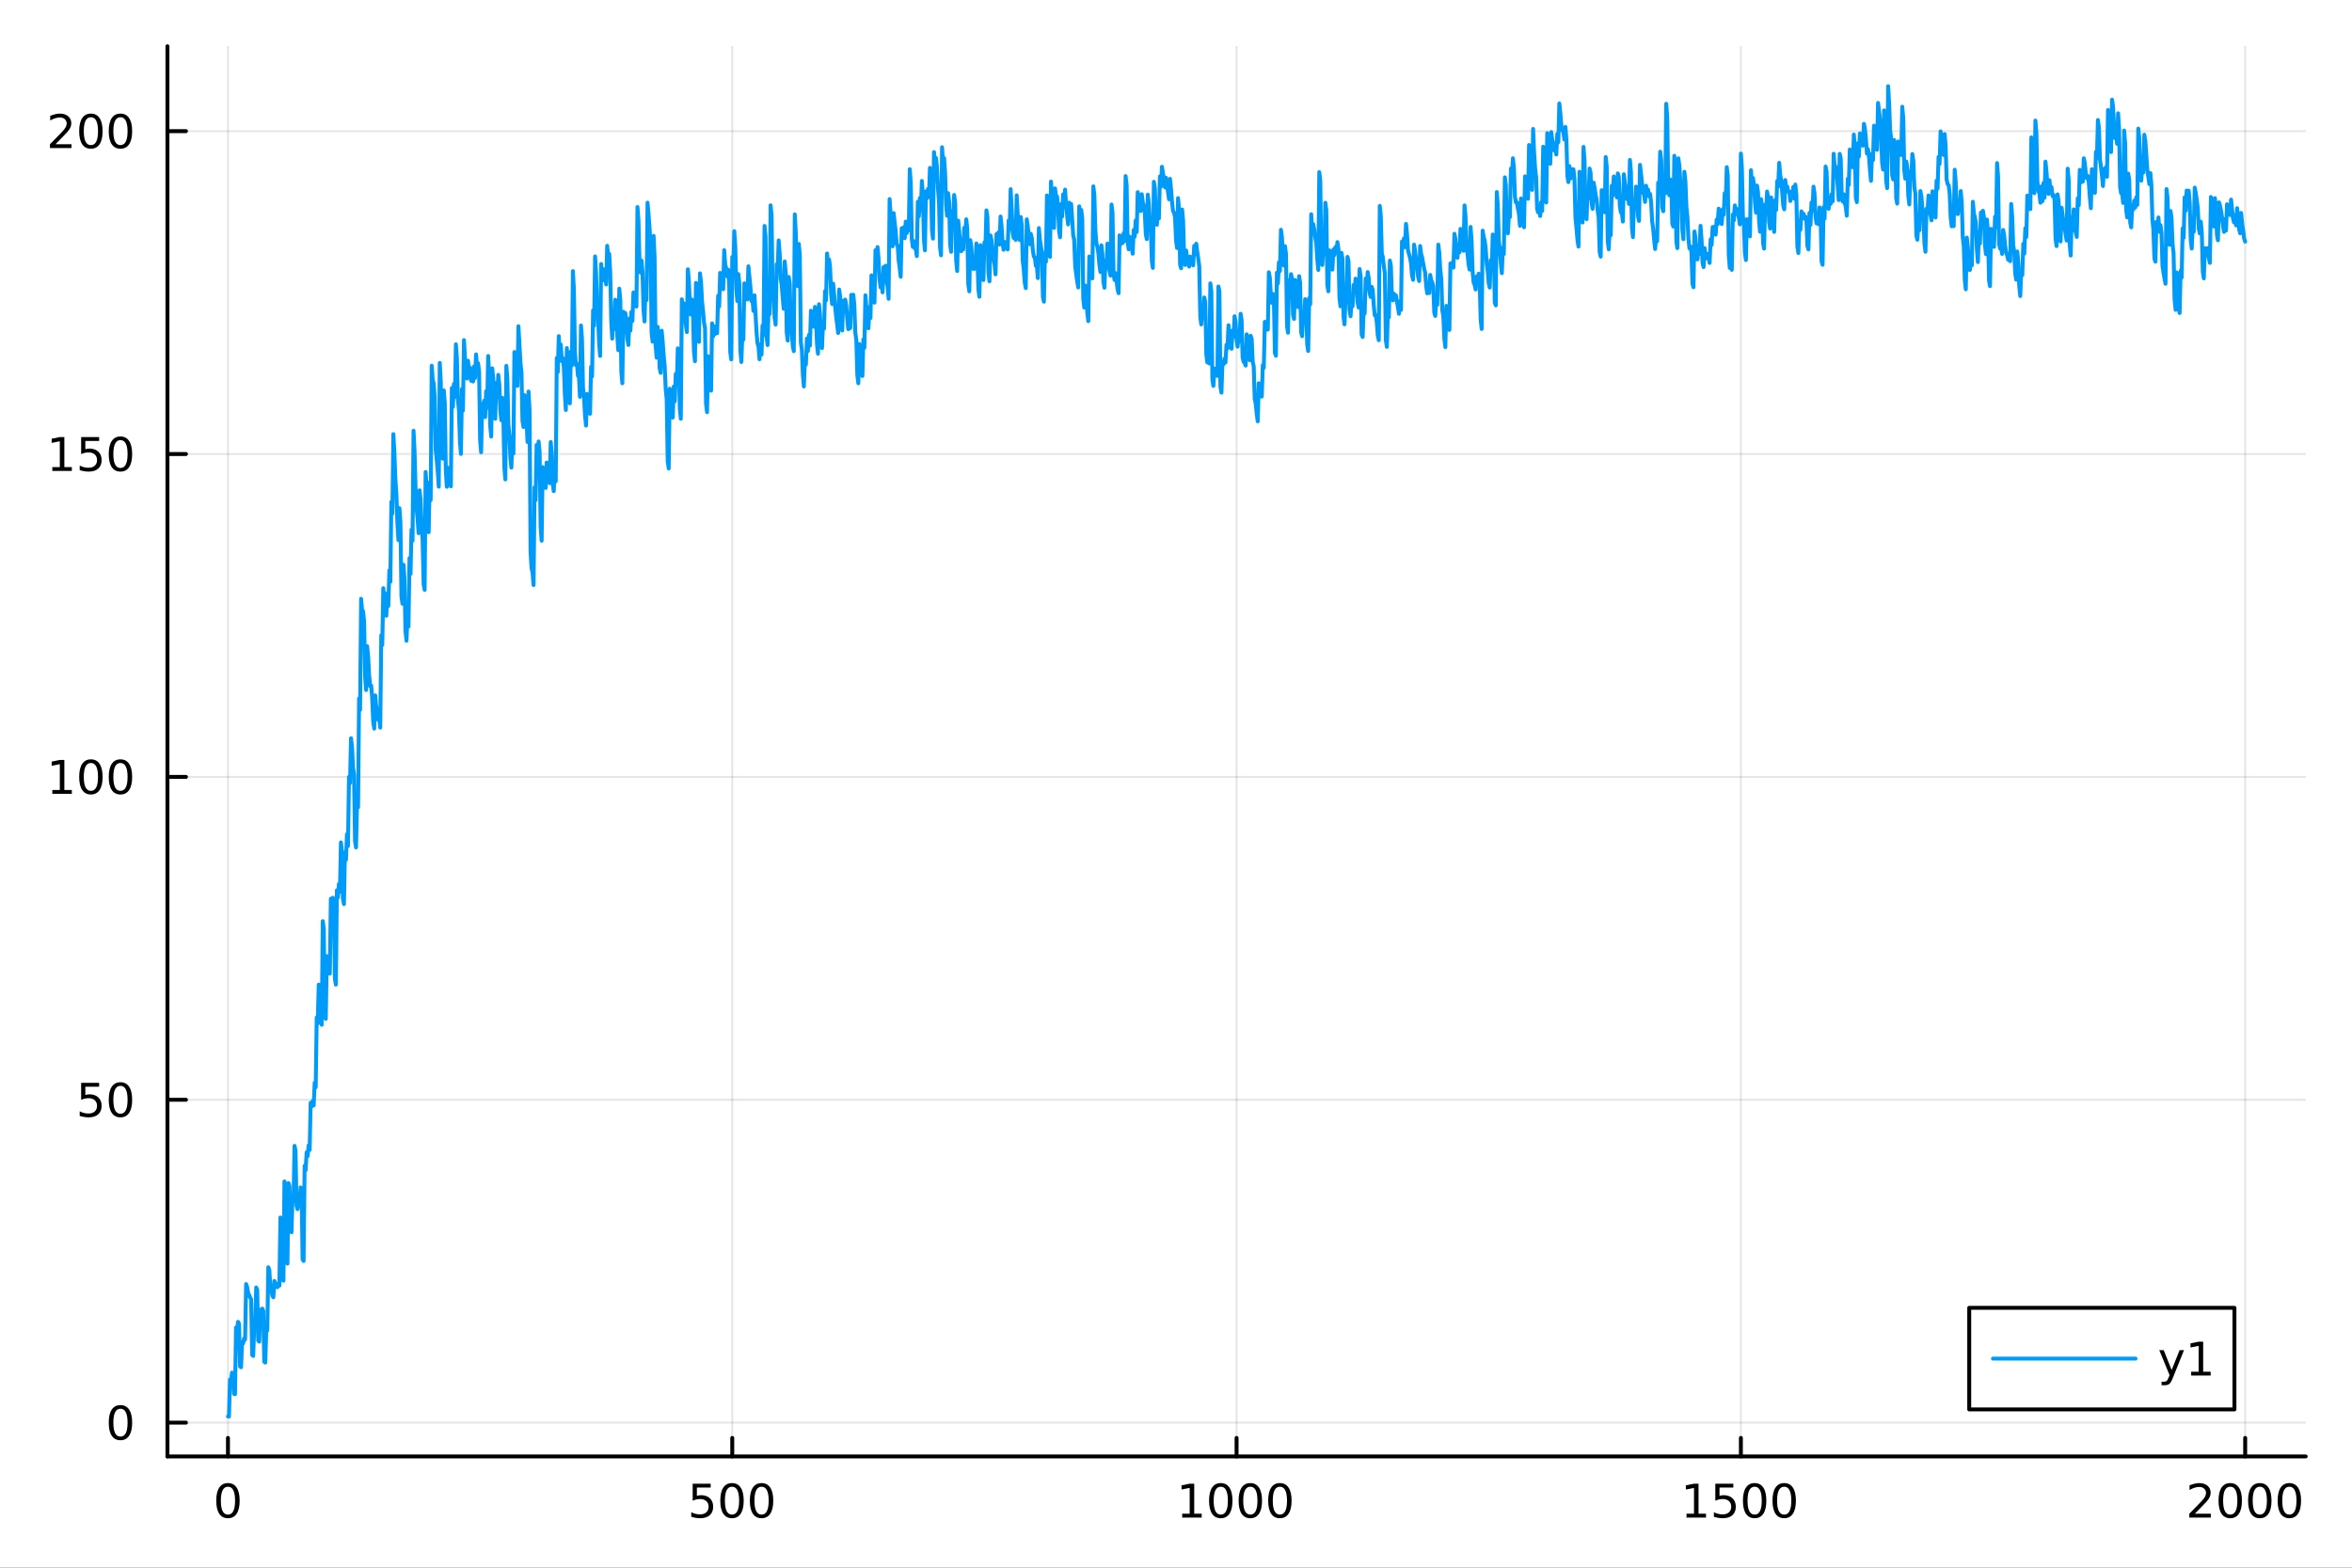 <?xml version="1.0" encoding="utf-8"?>
<svg xmlns="http://www.w3.org/2000/svg" xmlns:xlink="http://www.w3.org/1999/xlink" width="600" height="400" viewBox="0 0 2400 1600">
<rect x="0" y="0" width="2400" height="1600" fill="#333333" stroke="none"/>
<defs>
  <clipPath id="clip500">
    <rect x="0" y="0" width="2400" height="1600"/>
  </clipPath>
</defs>
<path clip-path="url(#clip500)" d="M0 1600 L2400 1600 L2400 0 L0 0  Z" fill="#ffffff" fill-rule="evenodd" fill-opacity="1"/>
<defs>
  <clipPath id="clip501">
    <rect x="480" y="0" width="1681" height="1600"/>
  </clipPath>
</defs>
<path clip-path="url(#clip500)" d="M170.857 1486.45 L2352.76 1486.45 L2352.76 47.244 L170.857 47.244  Z" fill="#ffffff" fill-rule="evenodd" fill-opacity="1"/>
<defs>
  <clipPath id="clip502">
    <rect x="170" y="47" width="2183" height="1440"/>
  </clipPath>
</defs>
<polyline clip-path="url(#clip502)" style="stroke:#000000; stroke-linecap:round; stroke-linejoin:round; stroke-width:2; stroke-opacity:0.1; fill:none" points="232.609,1486.45 232.609,47.244 "/>
<polyline clip-path="url(#clip502)" style="stroke:#000000; stroke-linecap:round; stroke-linejoin:round; stroke-width:2; stroke-opacity:0.1; fill:none" points="747.208,1486.45 747.208,47.244 "/>
<polyline clip-path="url(#clip502)" style="stroke:#000000; stroke-linecap:round; stroke-linejoin:round; stroke-width:2; stroke-opacity:0.1; fill:none" points="1261.81,1486.45 1261.81,47.244 "/>
<polyline clip-path="url(#clip502)" style="stroke:#000000; stroke-linecap:round; stroke-linejoin:round; stroke-width:2; stroke-opacity:0.1; fill:none" points="1776.41,1486.45 1776.41,47.244 "/>
<polyline clip-path="url(#clip502)" style="stroke:#000000; stroke-linecap:round; stroke-linejoin:round; stroke-width:2; stroke-opacity:0.1; fill:none" points="2291,1486.45 2291,47.244 "/>
<polyline clip-path="url(#clip500)" style="stroke:#000000; stroke-linecap:round; stroke-linejoin:round; stroke-width:4; stroke-opacity:1; fill:none" points="170.857,1486.45 2352.76,1486.45 "/>
<polyline clip-path="url(#clip500)" style="stroke:#000000; stroke-linecap:round; stroke-linejoin:round; stroke-width:4; stroke-opacity:1; fill:none" points="232.609,1486.45 232.609,1467.55 "/>
<polyline clip-path="url(#clip500)" style="stroke:#000000; stroke-linecap:round; stroke-linejoin:round; stroke-width:4; stroke-opacity:1; fill:none" points="747.208,1486.45 747.208,1467.55 "/>
<polyline clip-path="url(#clip500)" style="stroke:#000000; stroke-linecap:round; stroke-linejoin:round; stroke-width:4; stroke-opacity:1; fill:none" points="1261.81,1486.45 1261.81,1467.55 "/>
<polyline clip-path="url(#clip500)" style="stroke:#000000; stroke-linecap:round; stroke-linejoin:round; stroke-width:4; stroke-opacity:1; fill:none" points="1776.41,1486.45 1776.41,1467.55 "/>
<polyline clip-path="url(#clip500)" style="stroke:#000000; stroke-linecap:round; stroke-linejoin:round; stroke-width:4; stroke-opacity:1; fill:none" points="2291,1486.45 2291,1467.55 "/>
<path clip-path="url(#clip500)" d="M232.609 1517.37 Q228.998 1517.37 227.169 1520.93 Q225.364 1524.47 225.364 1531.6 Q225.364 1538.71 227.169 1542.27 Q228.998 1545.82 232.609 1545.82 Q236.244 1545.82 238.049 1542.27 Q239.878 1538.71 239.878 1531.6 Q239.878 1524.47 238.049 1520.93 Q236.244 1517.37 232.609 1517.37 M232.609 1513.66 Q238.419 1513.66 241.475 1518.27 Q244.554 1522.85 244.554 1531.6 Q244.554 1540.33 241.475 1544.94 Q238.419 1549.52 232.609 1549.52 Q226.799 1549.52 223.72 1544.94 Q220.665 1540.33 220.665 1531.6 Q220.665 1522.85 223.72 1518.27 Q226.799 1513.66 232.609 1513.66 Z" fill="#000000" fill-rule="nonzero" fill-opacity="1" /><path clip-path="url(#clip500)" d="M706.826 1514.29 L725.183 1514.29 L725.183 1518.22 L711.109 1518.22 L711.109 1526.7 Q712.127 1526.35 713.146 1526.19 Q714.164 1526 715.183 1526 Q720.97 1526 724.349 1529.17 Q727.729 1532.34 727.729 1537.76 Q727.729 1543.34 724.257 1546.44 Q720.784 1549.52 714.465 1549.52 Q712.289 1549.52 710.021 1549.15 Q707.775 1548.78 705.368 1548.04 L705.368 1543.34 Q707.451 1544.47 709.673 1545.03 Q711.896 1545.58 714.372 1545.58 Q718.377 1545.58 720.715 1543.48 Q723.053 1541.37 723.053 1537.76 Q723.053 1534.15 720.715 1532.04 Q718.377 1529.94 714.372 1529.94 Q712.497 1529.94 710.623 1530.35 Q708.771 1530.77 706.826 1531.65 L706.826 1514.29 Z" fill="#000000" fill-rule="nonzero" fill-opacity="1" /><path clip-path="url(#clip500)" d="M746.942 1517.37 Q743.331 1517.37 741.502 1520.93 Q739.696 1524.47 739.696 1531.6 Q739.696 1538.71 741.502 1542.27 Q743.331 1545.82 746.942 1545.82 Q750.576 1545.82 752.382 1542.27 Q754.21 1538.71 754.21 1531.6 Q754.21 1524.47 752.382 1520.93 Q750.576 1517.37 746.942 1517.37 M746.942 1513.66 Q752.752 1513.66 755.807 1518.27 Q758.886 1522.85 758.886 1531.6 Q758.886 1540.33 755.807 1544.94 Q752.752 1549.52 746.942 1549.52 Q741.132 1549.52 738.053 1544.94 Q734.997 1540.33 734.997 1531.6 Q734.997 1522.85 738.053 1518.27 Q741.132 1513.66 746.942 1513.66 Z" fill="#000000" fill-rule="nonzero" fill-opacity="1" /><path clip-path="url(#clip500)" d="M777.104 1517.37 Q773.493 1517.37 771.664 1520.93 Q769.858 1524.47 769.858 1531.6 Q769.858 1538.71 771.664 1542.27 Q773.493 1545.82 777.104 1545.82 Q780.738 1545.82 782.543 1542.27 Q784.372 1538.71 784.372 1531.6 Q784.372 1524.47 782.543 1520.93 Q780.738 1517.37 777.104 1517.37 M777.104 1513.66 Q782.914 1513.66 785.969 1518.27 Q789.048 1522.85 789.048 1531.6 Q789.048 1540.33 785.969 1544.94 Q782.914 1549.52 777.104 1549.52 Q771.293 1549.52 768.215 1544.94 Q765.159 1540.33 765.159 1531.6 Q765.159 1522.85 768.215 1518.27 Q771.293 1513.66 777.104 1513.66 Z" fill="#000000" fill-rule="nonzero" fill-opacity="1" /><path clip-path="url(#clip500)" d="M1206.33 1544.91 L1213.97 1544.91 L1213.97 1518.55 L1205.66 1520.21 L1205.66 1515.95 L1213.92 1514.29 L1218.6 1514.29 L1218.6 1544.91 L1226.24 1544.91 L1226.24 1548.85 L1206.33 1548.85 L1206.33 1544.91 Z" fill="#000000" fill-rule="nonzero" fill-opacity="1" /><path clip-path="url(#clip500)" d="M1245.68 1517.37 Q1242.07 1517.37 1240.24 1520.93 Q1238.44 1524.47 1238.44 1531.6 Q1238.44 1538.71 1240.24 1542.27 Q1242.07 1545.82 1245.68 1545.82 Q1249.32 1545.82 1251.12 1542.27 Q1252.95 1538.71 1252.95 1531.6 Q1252.95 1524.47 1251.12 1520.93 Q1249.32 1517.37 1245.68 1517.37 M1245.68 1513.66 Q1251.49 1513.66 1254.55 1518.27 Q1257.63 1522.85 1257.63 1531.6 Q1257.63 1540.33 1254.55 1544.94 Q1251.49 1549.52 1245.68 1549.52 Q1239.87 1549.52 1236.8 1544.94 Q1233.74 1540.33 1233.74 1531.6 Q1233.74 1522.85 1236.8 1518.27 Q1239.87 1513.66 1245.68 1513.66 Z" fill="#000000" fill-rule="nonzero" fill-opacity="1" /><path clip-path="url(#clip500)" d="M1275.85 1517.37 Q1272.23 1517.37 1270.41 1520.93 Q1268.6 1524.47 1268.6 1531.6 Q1268.6 1538.71 1270.41 1542.27 Q1272.23 1545.82 1275.85 1545.82 Q1279.48 1545.82 1281.29 1542.27 Q1283.11 1538.71 1283.11 1531.6 Q1283.11 1524.47 1281.29 1520.93 Q1279.48 1517.37 1275.85 1517.37 M1275.85 1513.66 Q1281.66 1513.66 1284.71 1518.27 Q1287.79 1522.85 1287.79 1531.6 Q1287.79 1540.33 1284.71 1544.94 Q1281.66 1549.52 1275.85 1549.52 Q1270.04 1549.52 1266.96 1544.94 Q1263.9 1540.33 1263.9 1531.6 Q1263.9 1522.85 1266.96 1518.27 Q1270.04 1513.66 1275.85 1513.66 Z" fill="#000000" fill-rule="nonzero" fill-opacity="1" /><path clip-path="url(#clip500)" d="M1306.01 1517.37 Q1302.4 1517.37 1300.57 1520.93 Q1298.76 1524.47 1298.76 1531.6 Q1298.76 1538.71 1300.57 1542.27 Q1302.4 1545.82 1306.01 1545.82 Q1309.64 1545.82 1311.45 1542.27 Q1313.28 1538.71 1313.28 1531.6 Q1313.28 1524.47 1311.45 1520.93 Q1309.64 1517.37 1306.01 1517.37 M1306.01 1513.66 Q1311.82 1513.66 1314.87 1518.27 Q1317.95 1522.85 1317.95 1531.6 Q1317.95 1540.33 1314.87 1544.94 Q1311.82 1549.52 1306.01 1549.52 Q1300.2 1549.52 1297.12 1544.94 Q1294.06 1540.33 1294.06 1531.6 Q1294.06 1522.85 1297.12 1518.27 Q1300.2 1513.66 1306.01 1513.66 Z" fill="#000000" fill-rule="nonzero" fill-opacity="1" /><path clip-path="url(#clip500)" d="M1720.93 1544.91 L1728.57 1544.91 L1728.57 1518.55 L1720.26 1520.21 L1720.26 1515.95 L1728.52 1514.29 L1733.2 1514.29 L1733.2 1544.91 L1740.84 1544.91 L1740.84 1548.85 L1720.93 1548.85 L1720.93 1544.91 Z" fill="#000000" fill-rule="nonzero" fill-opacity="1" /><path clip-path="url(#clip500)" d="M1750.33 1514.29 L1768.69 1514.29 L1768.69 1518.22 L1754.61 1518.22 L1754.61 1526.7 Q1755.63 1526.35 1756.65 1526.19 Q1757.67 1526 1758.69 1526 Q1764.47 1526 1767.85 1529.17 Q1771.23 1532.34 1771.23 1537.76 Q1771.23 1543.34 1767.76 1546.44 Q1764.29 1549.52 1757.97 1549.52 Q1755.79 1549.52 1753.52 1549.15 Q1751.28 1548.78 1748.87 1548.04 L1748.87 1543.34 Q1750.95 1544.47 1753.18 1545.03 Q1755.4 1545.58 1757.88 1545.58 Q1761.88 1545.58 1764.22 1543.48 Q1766.56 1541.37 1766.56 1537.76 Q1766.56 1534.15 1764.22 1532.04 Q1761.88 1529.94 1757.88 1529.94 Q1756 1529.94 1754.13 1530.35 Q1752.27 1530.77 1750.33 1531.65 L1750.33 1514.29 Z" fill="#000000" fill-rule="nonzero" fill-opacity="1" /><path clip-path="url(#clip500)" d="M1790.44 1517.37 Q1786.83 1517.37 1785 1520.93 Q1783.2 1524.47 1783.2 1531.6 Q1783.2 1538.71 1785 1542.27 Q1786.83 1545.82 1790.44 1545.82 Q1794.08 1545.82 1795.88 1542.27 Q1797.71 1538.71 1797.71 1531.6 Q1797.71 1524.47 1795.88 1520.93 Q1794.08 1517.37 1790.44 1517.37 M1790.44 1513.66 Q1796.25 1513.66 1799.31 1518.27 Q1802.39 1522.85 1802.39 1531.6 Q1802.39 1540.33 1799.31 1544.94 Q1796.25 1549.52 1790.44 1549.52 Q1784.63 1549.52 1781.56 1544.94 Q1778.5 1540.33 1778.5 1531.6 Q1778.5 1522.85 1781.56 1518.27 Q1784.63 1513.66 1790.44 1513.66 Z" fill="#000000" fill-rule="nonzero" fill-opacity="1" /><path clip-path="url(#clip500)" d="M1820.61 1517.37 Q1817 1517.37 1815.17 1520.93 Q1813.36 1524.47 1813.36 1531.6 Q1813.36 1538.71 1815.17 1542.27 Q1817 1545.82 1820.61 1545.82 Q1824.24 1545.82 1826.05 1542.27 Q1827.87 1538.71 1827.87 1531.6 Q1827.87 1524.47 1826.05 1520.93 Q1824.24 1517.37 1820.61 1517.37 M1820.61 1513.66 Q1826.42 1513.66 1829.47 1518.27 Q1832.55 1522.85 1832.55 1531.6 Q1832.55 1540.33 1829.47 1544.94 Q1826.42 1549.52 1820.61 1549.52 Q1814.8 1549.52 1811.72 1544.94 Q1808.66 1540.33 1808.66 1531.6 Q1808.66 1522.85 1811.72 1518.27 Q1814.8 1513.66 1820.61 1513.66 Z" fill="#000000" fill-rule="nonzero" fill-opacity="1" /><path clip-path="url(#clip500)" d="M2239.62 1544.91 L2255.93 1544.91 L2255.93 1548.85 L2233.99 1548.85 L2233.99 1544.91 Q2236.65 1542.16 2241.24 1537.53 Q2245.84 1532.88 2247.02 1531.53 Q2249.27 1529.01 2250.15 1527.27 Q2251.05 1525.51 2251.05 1523.82 Q2251.05 1521.07 2249.11 1519.33 Q2247.18 1517.6 2244.08 1517.6 Q2241.88 1517.6 2239.43 1518.36 Q2237 1519.13 2234.22 1520.68 L2234.22 1515.95 Q2237.05 1514.82 2239.5 1514.24 Q2241.95 1513.66 2243.99 1513.66 Q2249.36 1513.66 2252.56 1516.35 Q2255.75 1519.03 2255.75 1523.52 Q2255.75 1525.65 2254.94 1527.57 Q2254.15 1529.47 2252.05 1532.07 Q2251.47 1532.74 2248.37 1535.95 Q2245.26 1539.15 2239.62 1544.91 Z" fill="#000000" fill-rule="nonzero" fill-opacity="1" /><path clip-path="url(#clip500)" d="M2275.75 1517.37 Q2272.14 1517.37 2270.31 1520.93 Q2268.5 1524.47 2268.5 1531.6 Q2268.5 1538.71 2270.31 1542.27 Q2272.14 1545.82 2275.75 1545.82 Q2279.38 1545.82 2281.19 1542.27 Q2283.02 1538.71 2283.02 1531.6 Q2283.02 1524.47 2281.19 1520.93 Q2279.38 1517.37 2275.75 1517.37 M2275.75 1513.66 Q2281.56 1513.66 2284.62 1518.27 Q2287.69 1522.85 2287.69 1531.6 Q2287.69 1540.33 2284.62 1544.94 Q2281.56 1549.52 2275.75 1549.52 Q2269.94 1549.52 2266.86 1544.94 Q2263.81 1540.33 2263.81 1531.6 Q2263.81 1522.85 2266.86 1518.27 Q2269.94 1513.66 2275.75 1513.66 Z" fill="#000000" fill-rule="nonzero" fill-opacity="1" /><path clip-path="url(#clip500)" d="M2305.91 1517.37 Q2302.3 1517.37 2300.47 1520.93 Q2298.67 1524.47 2298.67 1531.6 Q2298.67 1538.71 2300.47 1542.27 Q2302.3 1545.82 2305.91 1545.82 Q2309.55 1545.82 2311.35 1542.27 Q2313.18 1538.71 2313.18 1531.6 Q2313.18 1524.47 2311.35 1520.93 Q2309.55 1517.37 2305.91 1517.37 M2305.91 1513.66 Q2311.72 1513.66 2314.78 1518.27 Q2317.86 1522.85 2317.86 1531.6 Q2317.86 1540.33 2314.78 1544.94 Q2311.72 1549.52 2305.91 1549.52 Q2300.1 1549.52 2297.02 1544.94 Q2293.97 1540.33 2293.97 1531.6 Q2293.97 1522.85 2297.02 1518.27 Q2300.1 1513.66 2305.91 1513.66 Z" fill="#000000" fill-rule="nonzero" fill-opacity="1" /><path clip-path="url(#clip500)" d="M2336.07 1517.37 Q2332.46 1517.37 2330.63 1520.93 Q2328.83 1524.47 2328.83 1531.6 Q2328.83 1538.71 2330.63 1542.27 Q2332.46 1545.82 2336.07 1545.82 Q2339.71 1545.82 2341.51 1542.27 Q2343.34 1538.71 2343.34 1531.6 Q2343.34 1524.47 2341.51 1520.93 Q2339.71 1517.37 2336.07 1517.37 M2336.07 1513.66 Q2341.88 1513.66 2344.94 1518.27 Q2348.02 1522.85 2348.02 1531.6 Q2348.02 1540.33 2344.94 1544.94 Q2341.88 1549.52 2336.07 1549.52 Q2330.26 1549.52 2327.18 1544.94 Q2324.13 1540.33 2324.13 1531.6 Q2324.13 1522.85 2327.18 1518.27 Q2330.26 1513.66 2336.07 1513.66 Z" fill="#000000" fill-rule="nonzero" fill-opacity="1" /><polyline clip-path="url(#clip502)" style="stroke:#000000; stroke-linecap:round; stroke-linejoin:round; stroke-width:2; stroke-opacity:0.1; fill:none" points="170.857,1451.97 2352.76,1451.97 "/>
<polyline clip-path="url(#clip502)" style="stroke:#000000; stroke-linecap:round; stroke-linejoin:round; stroke-width:2; stroke-opacity:0.1; fill:none" points="170.857,1122.44 2352.76,1122.44 "/>
<polyline clip-path="url(#clip502)" style="stroke:#000000; stroke-linecap:round; stroke-linejoin:round; stroke-width:2; stroke-opacity:0.1; fill:none" points="170.857,792.911 2352.76,792.911 "/>
<polyline clip-path="url(#clip502)" style="stroke:#000000; stroke-linecap:round; stroke-linejoin:round; stroke-width:2; stroke-opacity:0.1; fill:none" points="170.857,463.381 2352.76,463.381 "/>
<polyline clip-path="url(#clip502)" style="stroke:#000000; stroke-linecap:round; stroke-linejoin:round; stroke-width:2; stroke-opacity:0.1; fill:none" points="170.857,133.851 2352.76,133.851 "/>
<polyline clip-path="url(#clip500)" style="stroke:#000000; stroke-linecap:round; stroke-linejoin:round; stroke-width:4; stroke-opacity:1; fill:none" points="170.857,1486.45 170.857,47.244 "/>
<polyline clip-path="url(#clip500)" style="stroke:#000000; stroke-linecap:round; stroke-linejoin:round; stroke-width:4; stroke-opacity:1; fill:none" points="170.857,1451.97 189.755,1451.97 "/>
<polyline clip-path="url(#clip500)" style="stroke:#000000; stroke-linecap:round; stroke-linejoin:round; stroke-width:4; stroke-opacity:1; fill:none" points="170.857,1122.44 189.755,1122.44 "/>
<polyline clip-path="url(#clip500)" style="stroke:#000000; stroke-linecap:round; stroke-linejoin:round; stroke-width:4; stroke-opacity:1; fill:none" points="170.857,792.911 189.755,792.911 "/>
<polyline clip-path="url(#clip500)" style="stroke:#000000; stroke-linecap:round; stroke-linejoin:round; stroke-width:4; stroke-opacity:1; fill:none" points="170.857,463.381 189.755,463.381 "/>
<polyline clip-path="url(#clip500)" style="stroke:#000000; stroke-linecap:round; stroke-linejoin:round; stroke-width:4; stroke-opacity:1; fill:none" points="170.857,133.851 189.755,133.851 "/>
<path clip-path="url(#clip500)" d="M122.913 1437.77 Q119.302 1437.77 117.473 1441.33 Q115.668 1444.88 115.668 1452 Q115.668 1459.11 117.473 1462.68 Q119.302 1466.22 122.913 1466.22 Q126.547 1466.22 128.353 1462.68 Q130.182 1459.11 130.182 1452 Q130.182 1444.88 128.353 1441.33 Q126.547 1437.77 122.913 1437.77 M122.913 1434.07 Q128.723 1434.07 131.779 1438.67 Q134.857 1443.25 134.857 1452 Q134.857 1460.73 131.779 1465.34 Q128.723 1469.92 122.913 1469.92 Q117.103 1469.92 114.024 1465.34 Q110.969 1460.73 110.969 1452 Q110.969 1443.25 114.024 1438.67 Q117.103 1434.07 122.913 1434.07 Z" fill="#000000" fill-rule="nonzero" fill-opacity="1" /><path clip-path="url(#clip500)" d="M82.797 1105.16 L101.154 1105.16 L101.154 1109.1 L87.08 1109.1 L87.08 1117.57 Q88.098 1117.22 89.117 1117.06 Q90.135 1116.87 91.154 1116.87 Q96.941 1116.87 100.321 1120.04 Q103.7 1123.22 103.7 1128.63 Q103.7 1134.21 100.228 1137.31 Q96.756 1140.39 90.436 1140.39 Q88.26 1140.39 85.992 1140.02 Q83.747 1139.65 81.339 1138.91 L81.339 1134.21 Q83.422 1135.35 85.645 1135.9 Q87.867 1136.46 90.344 1136.46 Q94.348 1136.46 96.686 1134.35 Q99.024 1132.24 99.024 1128.63 Q99.024 1125.02 96.686 1122.91 Q94.348 1120.81 90.344 1120.81 Q88.469 1120.81 86.594 1121.22 Q84.742 1121.64 82.797 1122.52 L82.797 1105.16 Z" fill="#000000" fill-rule="nonzero" fill-opacity="1" /><path clip-path="url(#clip500)" d="M122.913 1108.24 Q119.302 1108.24 117.473 1111.8 Q115.668 1115.35 115.668 1122.47 Q115.668 1129.58 117.473 1133.15 Q119.302 1136.69 122.913 1136.69 Q126.547 1136.69 128.353 1133.15 Q130.182 1129.58 130.182 1122.47 Q130.182 1115.35 128.353 1111.8 Q126.547 1108.24 122.913 1108.24 M122.913 1104.54 Q128.723 1104.54 131.779 1109.14 Q134.857 1113.73 134.857 1122.47 Q134.857 1131.2 131.779 1135.81 Q128.723 1140.39 122.913 1140.39 Q117.103 1140.39 114.024 1135.81 Q110.969 1131.2 110.969 1122.47 Q110.969 1113.73 114.024 1109.14 Q117.103 1104.54 122.913 1104.54 Z" fill="#000000" fill-rule="nonzero" fill-opacity="1" /><path clip-path="url(#clip500)" d="M53.4 806.255 L61.038 806.255 L61.038 779.89 L52.728 781.556 L52.728 777.297 L60.992 775.631 L65.668 775.631 L65.668 806.255 L73.307 806.255 L73.307 810.191 L53.4 810.191 L53.4 806.255 Z" fill="#000000" fill-rule="nonzero" fill-opacity="1" /><path clip-path="url(#clip500)" d="M92.751 778.709 Q89.14 778.709 87.311 782.274 Q85.506 785.816 85.506 792.945 Q85.506 800.052 87.311 803.616 Q89.14 807.158 92.751 807.158 Q96.385 807.158 98.191 803.616 Q100.02 800.052 100.02 792.945 Q100.02 785.816 98.191 782.274 Q96.385 778.709 92.751 778.709 M92.751 775.006 Q98.561 775.006 101.617 779.612 Q104.696 784.195 104.696 792.945 Q104.696 801.672 101.617 806.279 Q98.561 810.862 92.751 810.862 Q86.941 810.862 83.862 806.279 Q80.807 801.672 80.807 792.945 Q80.807 784.195 83.862 779.612 Q86.941 775.006 92.751 775.006 Z" fill="#000000" fill-rule="nonzero" fill-opacity="1" /><path clip-path="url(#clip500)" d="M122.913 778.709 Q119.302 778.709 117.473 782.274 Q115.668 785.816 115.668 792.945 Q115.668 800.052 117.473 803.616 Q119.302 807.158 122.913 807.158 Q126.547 807.158 128.353 803.616 Q130.182 800.052 130.182 792.945 Q130.182 785.816 128.353 782.274 Q126.547 778.709 122.913 778.709 M122.913 775.006 Q128.723 775.006 131.779 779.612 Q134.857 784.195 134.857 792.945 Q134.857 801.672 131.779 806.279 Q128.723 810.862 122.913 810.862 Q117.103 810.862 114.024 806.279 Q110.969 801.672 110.969 792.945 Q110.969 784.195 114.024 779.612 Q117.103 775.006 122.913 775.006 Z" fill="#000000" fill-rule="nonzero" fill-opacity="1" /><path clip-path="url(#clip500)" d="M53.4 476.726 L61.038 476.726 L61.038 450.36 L52.728 452.027 L52.728 447.767 L60.992 446.101 L65.668 446.101 L65.668 476.726 L73.307 476.726 L73.307 480.661 L53.4 480.661 L53.4 476.726 Z" fill="#000000" fill-rule="nonzero" fill-opacity="1" /><path clip-path="url(#clip500)" d="M82.797 446.101 L101.154 446.101 L101.154 450.036 L87.08 450.036 L87.08 458.508 Q88.098 458.161 89.117 457.999 Q90.135 457.814 91.154 457.814 Q96.941 457.814 100.321 460.985 Q103.7 464.156 103.7 469.573 Q103.7 475.152 100.228 478.253 Q96.756 481.332 90.436 481.332 Q88.26 481.332 85.992 480.962 Q83.747 480.591 81.339 479.851 L81.339 475.152 Q83.422 476.286 85.645 476.841 Q87.867 477.397 90.344 477.397 Q94.348 477.397 96.686 475.29 Q99.024 473.184 99.024 469.573 Q99.024 465.962 96.686 463.855 Q94.348 461.749 90.344 461.749 Q88.469 461.749 86.594 462.166 Q84.742 462.582 82.797 463.462 L82.797 446.101 Z" fill="#000000" fill-rule="nonzero" fill-opacity="1" /><path clip-path="url(#clip500)" d="M122.913 449.179 Q119.302 449.179 117.473 452.744 Q115.668 456.286 115.668 463.416 Q115.668 470.522 117.473 474.087 Q119.302 477.628 122.913 477.628 Q126.547 477.628 128.353 474.087 Q130.182 470.522 130.182 463.416 Q130.182 456.286 128.353 452.744 Q126.547 449.179 122.913 449.179 M122.913 445.476 Q128.723 445.476 131.779 450.082 Q134.857 454.666 134.857 463.416 Q134.857 472.142 131.779 476.749 Q128.723 481.332 122.913 481.332 Q117.103 481.332 114.024 476.749 Q110.969 472.142 110.969 463.416 Q110.969 454.666 114.024 450.082 Q117.103 445.476 122.913 445.476 Z" fill="#000000" fill-rule="nonzero" fill-opacity="1" /><path clip-path="url(#clip500)" d="M56.617 147.196 L72.936 147.196 L72.936 151.131 L50.992 151.131 L50.992 147.196 Q53.654 144.441 58.237 139.812 Q62.844 135.159 64.025 133.816 Q66.27 131.293 67.149 129.557 Q68.052 127.798 68.052 126.108 Q68.052 123.353 66.108 121.617 Q64.186 119.881 61.085 119.881 Q58.886 119.881 56.432 120.645 Q54.001 121.409 51.224 122.96 L51.224 118.238 Q54.048 117.103 56.501 116.525 Q58.955 115.946 60.992 115.946 Q66.362 115.946 69.557 118.631 Q72.751 121.316 72.751 125.807 Q72.751 127.937 71.941 129.858 Q71.154 131.756 69.048 134.349 Q68.469 135.02 65.367 138.238 Q62.265 141.432 56.617 147.196 Z" fill="#000000" fill-rule="nonzero" fill-opacity="1" /><path clip-path="url(#clip500)" d="M92.751 119.65 Q89.14 119.65 87.311 123.215 Q85.506 126.756 85.506 133.886 Q85.506 140.992 87.311 144.557 Q89.14 148.099 92.751 148.099 Q96.385 148.099 98.191 144.557 Q100.02 140.992 100.02 133.886 Q100.02 126.756 98.191 123.215 Q96.385 119.65 92.751 119.65 M92.751 115.946 Q98.561 115.946 101.617 120.553 Q104.696 125.136 104.696 133.886 Q104.696 142.613 101.617 147.219 Q98.561 151.802 92.751 151.802 Q86.941 151.802 83.862 147.219 Q80.807 142.613 80.807 133.886 Q80.807 125.136 83.862 120.553 Q86.941 115.946 92.751 115.946 Z" fill="#000000" fill-rule="nonzero" fill-opacity="1" /><path clip-path="url(#clip500)" d="M122.913 119.65 Q119.302 119.65 117.473 123.215 Q115.668 126.756 115.668 133.886 Q115.668 140.992 117.473 144.557 Q119.302 148.099 122.913 148.099 Q126.547 148.099 128.353 144.557 Q130.182 140.992 130.182 133.886 Q130.182 126.756 128.353 123.215 Q126.547 119.65 122.913 119.65 M122.913 115.946 Q128.723 115.946 131.779 120.553 Q134.857 125.136 134.857 133.886 Q134.857 142.613 131.779 147.219 Q128.723 151.802 122.913 151.802 Q117.103 151.802 114.024 147.219 Q110.969 142.613 110.969 133.886 Q110.969 125.136 114.024 120.553 Q117.103 115.946 122.913 115.946 Z" fill="#000000" fill-rule="nonzero" fill-opacity="1" /><polyline clip-path="url(#clip502)" style="stroke:#009af9; stroke-linecap:round; stroke-linejoin:round; stroke-width:4; stroke-opacity:1; fill:none" points="232.609,1445.64 233.638,1445.72 234.668,1408.08 235.697,1408.65 236.726,1400.9 237.755,1401.73 238.784,1422.6 239.814,1422.94 240.843,1354.88 241.872,1356.94 242.901,1349.09 243.93,1350.99 244.96,1394.56 245.989,1395.43 247.018,1369.95 248.047,1371.21 249.076,1366 250.106,1367.11 251.135,1310.55 252.164,1313.49 253.193,1319.73 254.222,1321.59 255.252,1324.28 256.281,1326.15 257.31,1382.85 258.339,1383.88 259.368,1355.92 260.398,1356.94 261.427,1314.05 262.456,1316.2 263.485,1368.28 264.514,1369.31 265.544,1336.9 266.573,1338.63 267.602,1335.56 268.631,1337.76 269.66,1389.89 270.69,1390.67 271.719,1357.1 272.748,1357.96 273.777,1293.38 274.806,1296.14 275.836,1313.44 276.865,1315.22 277.894,1322.42 278.923,1324.04 279.952,1307.36 280.982,1309.67 282.011,1312.24 283.04,1313.78 284.069,1310.11 285.098,1312.16 286.128,1242.6 287.157,1245.47 288.186,1304.87 289.215,1307.08 290.244,1205.8 291.274,1209.8 292.303,1288.12 293.332,1289.65 294.361,1207.47 295.39,1210.84 296.42,1254.69 297.449,1257.64 298.478,1222.36 299.507,1226.29 300.536,1169.48 301.565,1174.56 302.595,1230.56 303.624,1234.05 304.653,1226.94 305.682,1229.8 306.711,1211.88 307.741,1214.74 308.77,1285.36 309.799,1286.96 310.828,1189.88 311.857,1194.28 312.887,1176.01 313.916,1179.96 314.945,1169 315.974,1173.61 317.003,1125.52 318.033,1129.24 319.062,1123.66 320.091,1128.2 321.12,1105.14 322.149,1109.74 323.179,1038.43 324.208,1044.67 325.237,1004.94 326.266,1013.29 327.295,1039.24 328.325,1045.88 329.354,940.152 330.383,947.792 331.412,1036.02 332.441,1039.84 333.471,975.821 334.5,982.87 335.529,986.273 336.558,993.615 337.587,917.266 338.617,925.398 339.646,916.234 340.675,922.004 341.704,998.756 342.733,1004.9 343.763,908.681 344.792,916.011 345.821,902.201 346.85,910.171 347.879,859.768 348.909,869.024 349.938,917.514 350.967,922.706 351.996,870.147 353.025,877.48 354.055,851.369 355.084,863.397 356.113,792.934 357.142,799.184 358.171,753.444 359.201,762.284 360.23,783.324 361.259,790.5 362.288,858.675 363.317,864.93 364.347,817.755 365.376,824.042 366.405,712.832 367.434,724.551 368.463,611.155 369.493,622.921 370.522,623.916 371.551,634.63 372.58,690.808 373.609,704.23 374.639,659.504 375.668,670.38 376.697,689.587 377.726,700.343 378.755,699.735 379.784,712.304 380.814,736.379 381.843,743.637 382.872,709.747 383.901,721.247 384.93,724.32 385.96,734.707 386.989,733.269 388.018,742.633 389.047,648.386 390.076,658.197 391.106,600.319 392.135,609.481 393.164,615.179 394.193,628.473 395.222,605.635 396.252,618.5 397.281,582.111 398.31,593.856 399.339,512.173 400.368,524.149 401.398,443.099 402.427,462.009 403.456,489.023 404.485,504.054 405.514,533.957 406.544,551.27 407.573,518.586 408.602,533.19 409.631,608.36 410.66,616.15 411.69,576.312 412.719,590.488 413.748,643.711 414.777,653.995 415.806,630.365 416.836,639.464 417.865,569.611 418.894,585.742 419.923,540.539 420.952,551.854 421.982,439.637 423.011,460.628 424.04,497.702 425.069,518.876 426.098,529.355 427.128,544.138 428.157,500.454 429.186,510.263 430.215,538.492 431.244,551.006 432.274,596.25 433.303,602.026 434.332,481.698 435.361,498.728 436.39,530.857 437.42,543.17 438.449,492.382 439.478,510.373 440.507,373.255 441.536,387.296 442.566,391.78 443.595,406.063 444.624,459.545 445.653,469.439 446.682,481.15 447.712,496.729 448.741,370.385 449.77,388.917 450.799,457.936 451.828,468.157 452.858,398.52 453.887,411.534 454.916,481.04 455.945,496.829 456.974,477.467 458.003,487.457 459.033,481.335 460.062,496.344 461.091,395.999 462.12,415.298 463.149,391.932 464.179,405.165 465.208,351.397 466.237,365.986 467.266,407.793 468.295,418.668 469.325,450.768 470.354,463.308 471.383,396.986 472.412,418.958 473.441,347.114 474.471,365.66 475.5,370.658 476.529,386.339 477.558,368.197 478.587,378.49 479.617,375.167 480.646,388.623 481.675,380.621 482.704,389.379 483.733,373.941 484.763,385.733 485.792,361.695 486.821,375.527 487.85,370.744 488.879,379.558 489.909,449.278 490.938,461.594 491.967,412.095 492.996,423.638 494.025,408.964 495.055,425.72 496.084,399.218 497.113,415.999 498.142,363.36 499.171,383.243 500.201,434.415 501.23,445.507 502.259,375.924 503.288,385.834 504.317,412.614 505.347,427.424 506.376,390.882 507.405,405.112 508.434,382.556 509.463,391.94 510.493,418.221 511.522,428.885 512.551,406.036 513.58,421.913 514.609,476.607 515.639,489.299 516.668,373.36 517.697,386.429 518.726,433.196 519.755,443.29 520.785,466.871 521.814,477.274 522.843,446.095 523.872,462.876 524.901,359.279 525.931,373.384 526.96,378.775 527.989,393.825 529.018,332.971 530.047,351.043 531.077,370.644 532.106,379.601 533.135,429.35 534.164,435.794 535.193,403.319 536.222,412.691 537.252,429.633 538.281,451.068 539.31,399.64 540.339,417.913 541.368,563.458 542.398,579.668 543.427,584.623 544.456,597.107 545.485,497.417 546.514,510.516 547.544,454.15 548.573,468.556 549.602,450.562 550.631,461.431 551.66,538.042 552.69,551.89 553.719,476.819 554.748,492.763 555.777,478.346 556.806,497.986 557.836,472.106 558.865,490.303 559.894,477.811 560.923,493.127 561.952,451.127 562.982,461.83 564.011,493.404 565.04,501.274 566.069,479.237 567.098,491.271 568.128,365.377 569.157,379.674 570.186,343.063 571.215,362.153 572.244,351.649 573.274,368.64 574.303,365.412 575.332,374.187 576.361,401.827 577.39,418.441 578.42,355.284 579.449,373.401 580.478,399.326 581.507,411.663 582.536,358.73 583.566,372.889 584.595,276.693 585.624,295.586 586.653,358.703 587.682,372.569 588.712,371.202 589.741,383.59 590.77,384.725 591.799,404.994 592.828,332.24 593.858,345.501 594.887,395.771 595.916,405.02 596.945,423.756 597.974,434.376 599.004,402.122 600.033,411.435 601.062,415.396 602.091,422.278 603.12,374.445 604.15,384.243 605.179,316.833 606.208,332.336 607.237,261.697 608.266,278.923 609.296,312.383 610.325,323.952 611.354,350.253 612.383,363.277 613.412,269.464 614.441,282.387 615.471,274.644 616.5,286.119 617.529,277.914 618.558,290.357 619.587,250.861 620.617,262.018 621.646,259.111 622.675,277.794 623.704,327.151 624.733,345.623 625.763,321.932 626.792,335.801 627.821,305.912 628.85,319.228 629.879,342.29 630.909,357.437 631.938,294.656 632.967,306.806 633.996,379.234 635.025,391.197 636.055,318.17 637.084,328.011 638.113,319.503 639.142,330.501 640.171,345.743 641.201,352.101 642.23,325.09 643.259,337.485 644.288,318.361 645.317,327.602 646.347,298.462 647.376,310.906 648.405,302.296 649.434,312.887 650.463,211.298 651.493,224.719 652.522,265.947 653.551,278.202 654.58,265.878 655.609,277.252 656.639,315.839 657.668,328.089 658.697,294.297 659.726,306.305 660.755,206.857 661.785,218.757 662.814,232.81 663.843,252.308 664.872,339.305 665.901,348.671 666.931,240.773 667.96,262.888 668.989,351.906 670.018,364.99 671.047,333.59 672.077,345.019 673.106,375.55 674.135,380.577 675.164,337.52 676.193,348.348 677.223,363.065 678.252,373.455 679.281,396.963 680.31,407.665 681.339,470.952 682.369,478.121 683.398,396.708 684.427,408.213 685.456,409.935 686.485,426.155 687.515,394.574 688.544,409.653 689.573,381.569 690.602,392.402 691.631,355.526 692.66,370.26 693.69,417.052 694.719,427.382 695.748,305.518 696.777,315.259 697.806,309.662 698.836,323.399 699.865,331.416 700.894,338.909 701.923,274.849 702.952,286.279 703.982,312.621 705.011,321.03 706.04,305.714 707.069,315.876 708.098,358.482 709.128,368.648 710.157,288.746 711.186,298.844 712.215,341.845 713.244,348.933 714.274,279.011 715.303,287.426 716.332,307.297 717.361,316.918 718.39,329.171 719.42,335.045 720.449,411.746 721.478,420.669 722.507,363.637 723.536,371.521 724.566,385.394 725.595,398.728 726.624,330.052 727.653,343.429 728.682,333.078 729.712,340.878 730.741,333.887 731.77,340.037 732.799,301.814 733.828,312.889 734.858,278.509 735.887,284.438 736.916,283.424 737.945,295.2 738.974,255.355 740.004,270.019 741.033,273.831 742.062,282.035 743.091,275.254 744.12,291.771 745.15,359.291 746.179,366.826 747.208,262.314 748.237,277.959 749.266,235.927 750.296,251.714 751.325,294.526 752.354,307.233 753.383,279.691 754.412,288.865 755.442,356.967 756.471,369.447 757.5,341.961 758.529,346.558 759.558,289.179 760.588,301.715 761.617,293.192 762.646,305.68 763.675,271.8 764.704,282.354 765.734,293.192 766.763,307.261 767.792,304.722 768.821,317.356 769.85,301.409 770.88,318.933 771.909,338.191 772.938,350.207 773.967,353.733 774.996,366.676 776.025,351.531 777.055,361.921 778.084,332.217 779.113,342.056 780.142,230.587 781.171,241.89 782.201,343.621 783.23,352.214 784.259,312.034 785.288,320.603 786.317,209.511 787.347,219.738 788.376,297.8 789.405,304.996 790.434,324.311 791.463,331.335 792.493,269.697 793.522,276.984 794.551,245.326 795.58,258.379 796.609,284.52 797.639,290.406 798.668,303.613 799.697,315.154 800.726,266.899 801.755,278.536 802.785,339.242 803.814,347.58 804.843,282.682 805.872,289.574 806.901,331.301 807.931,339.148 808.96,353.167 809.989,358.388 811.018,218.776 812.047,237.78 813.077,282.978 814.106,292.064 815.135,248.964 816.164,260.965 817.193,349.625 818.223,356.862 819.252,382.457 820.281,394.411 821.31,367.151 822.339,372.112 823.369,345.518 824.398,358.249 825.427,341.766 826.456,352.797 827.485,317.166 828.515,326.42 829.544,325.393 830.573,333.458 831.602,313.224 832.631,322.269 833.661,351.165 834.69,360.989 835.719,310.545 836.748,321.588 837.777,343.788 838.807,355.269 839.836,328.529 840.865,335.373 841.894,297.157 842.923,306.487 843.953,258.715 844.982,270.011 846.011,264.898 847.04,272.724 848.069,299.775 849.099,310.309 850.128,289.514 851.157,300.385 852.186,312.959 853.215,323.109 854.244,331.261 855.274,339.868 856.303,295.49 857.332,303.123 858.361,328.881 859.39,337.314 860.42,306.93 861.449,314.053 862.478,305.791 863.507,312.206 864.536,325.014 865.566,336.001 866.595,320.954 867.624,334.839 868.653,300.897 869.682,308.817 870.712,300.798 871.741,310.902 872.77,339.398 873.799,346.895 874.828,382.966 875.858,391.169 876.887,351.16 877.916,371.008 878.945,379.918 879.974,383.768 881.004,346.411 882.033,354.947 883.062,301.379 884.091,314.375 885.12,324.263 886.15,335.032 887.179,313.4 888.208,324.638 889.237,281.067 890.266,296.426 891.296,301.701 892.325,308.874 893.354,255.366 894.383,271.072 895.412,252.171 896.442,263.5 897.471,285.121 898.5,293.255 899.529,287.677 900.558,298.354 901.588,272.611 902.617,287.609 903.646,271.196 904.675,287.233 905.704,292.38 906.734,304.969 907.763,203.21 908.792,218.501 909.821,241.032 910.85,251.372 911.88,217.504 912.909,227.126 913.938,235.47 914.967,249.479 915.996,250.355 917.026,265.924 918.055,273.451 919.084,282.497 920.113,232.938 921.142,239.481 922.172,231.968 923.201,243.056 924.23,226.172 925.259,237.978 926.288,227.258 927.318,234.994 928.347,172.696 929.376,187.063 930.405,243.899 931.434,251.958 932.463,246.119 933.493,253.438 934.522,254.1 935.551,261.355 936.58,205.914 937.609,220.799 938.639,202.078 939.668,214.44 940.697,184.678 941.726,199.006 942.755,244.468 943.785,255.465 944.814,195.411 945.843,202.547 946.872,192.9 947.901,200.779 948.931,171.325 949.96,184.846 950.989,234.196 952.018,243.537 953.047,155.23 954.077,165.205 955.106,161.321 956.135,171.461 957.164,192.998 958.193,206.598 959.223,252.491 960.252,260.581 961.281,150.256 962.31,166.511 963.339,161.295 964.369,175.764 965.398,208.789 966.427,220.227 967.456,197.117 968.485,205.56 969.515,249.245 970.544,256.989 971.573,215.414 972.602,222.953 973.631,198.961 974.661,207.748 975.69,266.047 976.719,276.63 977.748,225.184 978.777,236.064 979.807,249.572 980.836,256.478 981.865,247.796 982.894,254.559 983.923,232.452 984.953,239.492 985.982,223.839 987.011,233.204 988.04,289.975 989.069,297.336 990.099,245.119 991.128,251.494 992.157,267.645 993.186,274.467 994.215,267.194 995.245,274.209 996.274,248.473 997.303,258.133 998.332,295.147 999.361,302.893 1000.39,250.227 1001.42,259.515 1002.45,282.166 1003.48,285.838 1004.51,247.456 1005.54,252.02 1006.57,214.675 1007.59,222.01 1008.62,278.968 1009.65,287.109 1010.68,240.263 1011.71,244.991 1012.74,255.023 1013.77,264.404 1014.8,269.669 1015.83,280.001 1016.86,238.914 1017.89,245.546 1018.92,237.12 1019.95,249.559 1020.97,220.975 1022,230.374 1023.03,247.688 1024.06,254.908 1025.09,246.899 1026.12,251.211 1027.15,249.049 1028.18,254.568 1029.21,225.119 1030.24,233.702 1031.27,193.084 1032.3,212.567 1033.32,237.156 1034.35,242.823 1035.38,239.32 1036.41,244.89 1037.44,199.385 1038.47,218.779 1039.5,235.772 1040.53,244.965 1041.56,221.498 1042.59,229.961 1043.62,265.74 1044.65,275.124 1045.68,288.475 1046.7,294.069 1047.73,223.875 1048.76,230.877 1049.79,241.715 1050.82,249.265 1051.85,238.65 1052.88,243.057 1053.91,255.375 1054.94,261.96 1055.97,262.686 1057,271.34 1058.03,271.191 1059.05,283.856 1060.08,232.797 1061.11,244.537 1062.14,251.289 1063.17,257.425 1064.2,303.037 1065.23,307.891 1066.26,258.55 1067.29,267.144 1068.32,199.459 1069.35,216.398 1070.38,254.928 1071.41,262.123 1072.43,185.315 1073.46,199.063 1074.49,218.35 1075.52,232.592 1076.55,192.283 1077.58,200.006 1078.61,200.633 1079.64,210.893 1080.67,235.167 1081.7,242.176 1082.73,208.315 1083.76,221.015 1084.78,198.414 1085.81,203.464 1086.84,193.519 1087.87,209.377 1088.9,219.821 1089.93,229.06 1090.96,206.857 1091.99,215.964 1093.02,208.138 1094.05,223.473 1095.08,239.875 1096.11,244.784 1097.14,271.51 1098.16,280.014 1099.19,287.026 1100.22,293.378 1101.25,210.607 1102.28,218.479 1103.31,214.327 1104.34,222.762 1105.37,304.935 1106.4,313.855 1107.43,291.405 1108.46,298.826 1109.49,319.467 1110.51,327.767 1111.54,261.804 1112.57,270.295 1113.6,277.538 1114.63,284.103 1115.66,190.186 1116.69,199.197 1117.72,234.617 1118.75,248.263 1119.78,251.89 1120.81,258.541 1121.84,270.232 1122.87,277.559 1123.89,250.364 1124.92,259.357 1125.95,287.182 1126.98,293.643 1128.01,266.021 1129.04,273.636 1130.07,248.572 1131.1,261.259 1132.13,276.334 1133.16,281.253 1134.19,208.717 1135.22,217.071 1136.24,278.638 1137.27,285.708 1138.3,278.725 1139.33,286.279 1140.36,295.038 1141.39,299.282 1142.42,240.183 1143.45,249.366 1144.48,244.765 1145.51,248.044 1146.54,238.075 1147.57,246.023 1148.59,179.73 1149.62,188.816 1150.65,246.231 1151.68,254.401 1152.71,241.608 1153.74,250.187 1154.77,252.776 1155.8,258.921 1156.83,234.756 1157.86,241.574 1158.89,225.034 1159.92,236.864 1160.95,196.103 1161.97,204.831 1163,207.37 1164.03,215.448 1165.06,198.196 1166.09,206.237 1167.12,209.88 1168.15,216.101 1169.18,239.187 1170.21,244.067 1171.24,198.651 1172.27,207.737 1173.3,227.324 1174.32,232.864 1175.35,266.347 1176.38,273.416 1177.41,185.535 1178.44,192.233 1179.47,222.479 1180.5,229.408 1181.53,215.454 1182.56,222.994 1183.59,180.027 1184.62,190.448 1185.65,170.194 1186.68,176.465 1187.7,182.455 1188.73,191.227 1189.76,181.356 1190.79,189.025 1191.82,195.789 1192.85,203.368 1193.88,182.527 1194.91,192.58 1195.94,206.008 1196.97,215.358 1198,217.135 1199.03,221.516 1200.05,245.516 1201.08,253.101 1202.11,202.221 1203.14,214.253 1204.17,269.879 1205.2,273.77 1206.23,213.832 1207.26,225.236 1208.29,262.254 1209.32,270.436 1210.35,255.68 1211.38,264.022 1212.41,266.372 1213.43,272.055 1214.46,261.901 1215.49,265.193 1216.52,266.263 1217.55,270.819 1218.58,250.922 1219.61,259.291 1220.64,248.759 1221.67,256.796 1222.7,263.855 1223.73,271.747 1224.76,323.496 1225.78,331.104 1226.81,317.329 1227.84,323.595 1228.87,303.636 1229.9,308.774 1230.93,361.726 1231.96,369.925 1232.99,367.159 1234.02,370.974 1235.05,289.185 1236.08,297.558 1237.11,387.137 1238.14,393.863 1239.16,376.074 1240.19,381.216 1241.22,380.877 1242.25,383.685 1243.28,292.398 1244.31,297.19 1245.34,394.798 1246.37,400.753 1247.4,369.693 1248.43,371.885 1249.46,366.074 1250.49,369.979 1251.51,351.898 1252.54,355.515 1253.57,331.974 1254.6,346.072 1255.63,346.143 1256.66,355.939 1257.69,337.296 1258.72,343.583 1259.75,322.794 1260.78,328.439 1261.81,346.789 1262.84,353.782 1263.87,338.643 1264.89,348.6 1265.92,320.231 1266.95,326.588 1267.98,364.87 1269.01,369.224 1270.04,370.311 1271.07,373.124 1272.1,341.208 1273.13,344.912 1274.16,360.934 1275.19,367.612 1276.22,342.729 1277.24,346.025 1278.27,369.133 1279.3,373.945 1280.33,407.205 1281.36,411.807 1282.39,422.855 1283.42,430.028 1284.45,391.183 1285.48,394.01 1286.51,401.665 1287.54,404.747 1288.57,372.696 1289.59,375.326 1290.62,328.454 1291.65,336.943 1292.68,331.308 1293.71,336.335 1294.74,277.871 1295.77,283.573 1296.8,301.467 1297.83,309.101 1298.86,300.043 1299.89,305.598 1300.92,360.29 1301.95,363.056 1302.97,278.296 1304,289.241 1305.03,267.683 1306.06,276.592 1307.09,234.495 1308.12,242.194 1309.15,264.064 1310.18,271.102 1311.21,251.242 1312.24,259.24 1313.27,332.663 1314.3,339.587 1315.32,286.212 1316.35,291.085 1317.38,279.782 1318.41,284.437 1319.44,321.32 1320.47,325.472 1321.5,285.784 1322.53,291.737 1323.56,308.908 1324.59,313.532 1325.62,281.893 1326.65,288.361 1327.68,338.732 1328.7,343.129 1329.73,320.607 1330.76,329.138 1331.79,305.353 1332.82,310.144 1333.85,351.251 1334.88,358.208 1335.91,304.299 1336.94,310.655 1337.97,218.656 1339,237.874 1340.03,228.702 1341.05,234.033 1342.08,242.348 1343.11,247.142 1344.14,264.132 1345.17,275.531 1346.2,175.664 1347.23,184.457 1348.26,263.288 1349.29,270.498 1350.32,252.783 1351.35,259.731 1352.38,206.884 1353.41,214.359 1354.43,290.735 1355.46,297.298 1356.49,255.524 1357.52,264.08 1358.55,263.334 1359.58,275.171 1360.61,254.642 1361.64,260.233 1362.67,252.23 1363.7,255.835 1364.73,247.085 1365.76,254.082 1366.78,303.9 1367.81,312.649 1368.84,258.053 1369.87,264.184 1370.9,322.839 1371.93,331.038 1372.96,305.424 1373.99,308.22 1375.02,262.18 1376.05,266.868 1377.08,316.428 1378.11,322.783 1379.14,308.137 1380.16,312.561 1381.19,290.846 1382.22,297.819 1383.25,284.4 1384.28,292.059 1385.31,308.735 1386.34,313.867 1387.37,274.583 1388.4,282.497 1389.43,341.388 1390.46,343.929 1391.49,316.564 1392.51,320.078 1393.54,284.346 1394.57,295.276 1395.6,277.663 1396.63,283.759 1397.66,299.465 1398.69,303.126 1399.72,292.776 1400.75,296.081 1401.78,311.356 1402.81,321.835 1403.84,321.421 1404.87,328.749 1405.89,342.324 1406.92,347.208 1407.95,210.138 1408.98,220.217 1410.01,258.543 1411.04,262.361 1412.07,271.519 1413.1,278.716 1414.13,347.306 1415.16,353.988 1416.19,318.661 1417.22,323.853 1418.24,265.966 1419.27,271.252 1420.3,303.103 1421.33,306.567 1422.36,299.714 1423.39,302.72 1424.42,301.515 1425.45,307.612 1426.48,313.569 1427.51,320.252 1428.54,307.672 1429.57,316.386 1430.6,246.432 1431.62,252.921 1432.65,243.216 1433.68,252.236 1434.71,228.538 1435.74,238.993 1436.77,255.686 1437.8,259.552 1438.83,263.06 1439.86,269.094 1440.89,281.079 1441.92,285.589 1442.95,249.684 1443.97,256.197 1445,264.789 1446.03,272.137 1447.06,282.525 1448.09,286.819 1449.12,251.066 1450.15,259.229 1451.18,262.729 1452.21,268.672 1453.24,274.183 1454.27,278.298 1455.3,291.794 1456.32,299.352 1457.35,295.277 1458.38,299.121 1459.41,280.606 1460.44,286.022 1461.47,288.282 1462.5,291.838 1463.53,319.005 1464.56,322.439 1465.59,303.845 1466.62,311.071 1467.65,249.658 1468.68,257.881 1469.7,275.978 1470.73,284.645 1471.76,316.828 1472.79,322.768 1473.82,345.993 1474.85,354.315 1475.88,312.163 1476.91,317.692 1477.94,330.595 1478.97,336.755 1480,268.912 1481.03,272.284 1482.05,267.862 1483.08,273.149 1484.11,238.597 1485.14,243.747 1486.17,256.025 1487.2,263.121 1488.23,249.77 1489.26,257.581 1490.29,233.6 1491.32,240.76 1492.35,249.487 1493.38,255.945 1494.41,209.626 1495.43,220.733 1496.46,254.289 1497.49,258.783 1498.52,269.524 1499.55,275.146 1500.58,231.594 1501.61,245.194 1502.64,276.842 1503.67,288.131 1504.7,290.575 1505.73,295.469 1506.76,282.224 1507.78,290.346 1508.81,279.326 1509.84,286.715 1510.87,326.138 1511.9,335.732 1512.93,235.399 1513.96,241.962 1514.99,245.393 1516.02,253.371 1517.05,269.012 1518.08,276.642 1519.11,289.114 1520.14,293.513 1521.16,265.478 1522.19,274.631 1523.22,239.35 1524.25,245.933 1525.28,308.904 1526.31,311.704 1527.34,196.008 1528.37,209.371 1529.4,245.732 1530.43,255.113 1531.46,269.118 1532.49,278.806 1533.51,252.692 1534.54,259.23 1535.57,180.987 1536.6,189.211 1537.63,232.594 1538.66,238.145 1539.69,218.105 1540.72,221.708 1541.75,172.038 1542.78,178.118 1543.81,161.551 1544.84,171.731 1545.87,200.88 1546.89,206.674 1547.92,206.543 1548.95,213.366 1549.98,218.253 1551.01,230.496 1552.04,202.655 1553.07,211.447 1554.1,223.81 1555.13,231.964 1556.16,180.005 1557.19,192.151 1558.22,188.687 1559.24,202.909 1560.27,147.992 1561.3,160.114 1562.33,184.236 1563.36,193.777 1564.39,131.596 1565.42,155.985 1566.45,171.809 1567.48,180.813 1568.51,213.26 1569.54,216.777 1570.57,211.522 1571.6,220.409 1572.62,206.365 1573.65,215.309 1574.68,149.738 1575.71,160.289 1576.74,200.476 1577.77,206.681 1578.8,135.854 1579.83,146.55 1580.86,161.981 1581.89,167.208 1582.92,134.811 1583.95,142.906 1584.97,146.057 1586,153.584 1587.03,150.434 1588.06,157.693 1589.09,136.66 1590.12,145.145 1591.15,105.578 1592.18,115.184 1593.21,128.204 1594.24,133.281 1595.27,134.548 1596.3,142.36 1597.33,129.544 1598.35,142.26 1599.38,179.533 1600.41,185.833 1601.44,169.513 1602.47,182.291 1603.5,172.661 1604.53,180.442 1605.56,172.783 1606.59,183.42 1607.62,222.245 1608.65,233.042 1609.68,244.991 1610.7,251.713 1611.73,175.325 1612.76,184.786 1613.79,216.322 1614.82,227.084 1615.85,149.943 1616.88,164.206 1617.91,217.778 1618.94,223.694 1619.97,193.291 1621,202.28 1622.03,172.031 1623.05,176.352 1624.08,206.925 1625.11,213.169 1626.14,186.435 1627.17,191.751 1628.2,198.692 1629.23,203.843 1630.26,214.691 1631.29,221.987 1632.32,257.31 1633.35,261.937 1634.38,194.077 1635.41,199.232 1636.43,207.589 1637.46,216.609 1638.49,160.238 1639.52,170.393 1640.55,245.88 1641.58,254.444 1642.61,230.842 1643.64,240.083 1644.67,189.491 1645.7,199.531 1646.73,180.094 1647.76,185.85 1648.78,194.655 1649.81,201.48 1650.84,176.968 1651.87,180.71 1652.9,210.511 1653.93,216.817 1654.96,217.507 1655.99,226.128 1657.02,177.823 1658.05,186.781 1659.08,192.08 1660.11,203.152 1661.14,190.989 1662.16,208.155 1663.19,163.202 1664.22,175.348 1665.25,232.542 1666.28,242.024 1667.31,204.146 1668.34,213.077 1669.37,190.487 1670.4,196.471 1671.43,220.628 1672.46,225.508 1673.49,168.242 1674.51,177.212 1675.54,187.025 1676.57,196.319 1677.6,198.573 1678.63,206.094 1679.66,189.544 1680.69,195.588 1681.72,193.562 1682.75,200.472 1683.78,197.923 1684.81,206.269 1685.84,225.723 1686.87,233.298 1687.89,244.689 1688.92,254.156 1689.95,240.486 1690.98,246.253 1692.01,186.411 1693.04,196.276 1694.07,154.804 1695.1,163.27 1696.13,211.41 1697.16,215.563 1698.19,180.9 1699.22,197.339 1700.24,105.89 1701.27,119.826 1702.3,192.491 1703.33,199.287 1704.36,183.222 1705.39,188.062 1706.42,228.105 1707.45,231.199 1708.48,158.979 1709.51,172.425 1710.54,246.392 1711.57,253.251 1712.6,161.557 1713.62,168.938 1714.65,185.428 1715.68,197.141 1716.71,234.489 1717.74,244.19 1718.77,175.332 1719.8,185.196 1720.83,210.939 1721.86,221.371 1722.89,243.605 1723.92,253.454 1724.95,251.498 1725.97,257.893 1727,289.593 1728.03,293.132 1729.06,236.241 1730.09,243.03 1731.12,261.253 1732.15,264.727 1733.18,250.787 1734.21,259.121 1735.24,230.474 1736.27,244.522 1737.3,268.274 1738.33,272.614 1739.35,253.146 1740.38,262.408 1741.41,258.807 1742.44,264.108 1743.47,262.208 1744.5,268.348 1745.53,244.316 1746.56,250.045 1747.59,231.695 1748.62,237.719 1749.65,231.296 1750.68,239.503 1751.7,224.16 1752.73,228.746 1753.76,212.941 1754.79,218.559 1755.82,215.732 1756.85,228.612 1757.88,213.644 1758.91,219.185 1759.94,197.067 1760.97,205.285 1762,170.586 1763.03,179.094 1764.05,260.385 1765.08,273.423 1766.11,270.833 1767.14,275.433 1768.17,219.002 1769.2,225 1770.23,209.629 1771.26,216.218 1772.29,213.149 1773.32,218.465 1774.35,222.052 1775.38,229.011 1776.41,156.742 1777.43,171.483 1778.46,220.059 1779.49,229.177 1780.52,257.625 1781.55,265.433 1782.58,223.742 1783.61,228.983 1784.64,236.45 1785.67,241.195 1786.7,173.704 1787.73,189.544 1788.76,181.648 1789.78,188.671 1790.81,206.564 1791.84,217.02 1792.87,189.432 1793.9,196.155 1794.93,224.657 1795.96,236.474 1796.99,203.255 1798.02,210.573 1799.05,248.081 1800.08,253.72 1801.11,208.894 1802.14,216.061 1803.16,195.463 1804.19,202.103 1805.22,226.562 1806.25,233.222 1807.28,201.588 1808.31,212.256 1809.34,226.667 1810.37,236.683 1811.4,204.223 1812.43,214.183 1813.46,184.81 1814.49,190.214 1815.51,166.182 1816.54,178.407 1817.57,184.195 1818.6,196.186 1819.63,209.784 1820.66,213.667 1821.69,183.754 1822.72,194.115 1823.75,190.415 1824.78,195.88 1825.81,195.409 1826.84,205.114 1827.87,195.799 1828.89,201.942 1829.92,190.785 1830.95,202.855 1831.98,188.364 1833.01,198.914 1834.04,251.413 1835.07,258.28 1836.1,225.367 1837.13,234.547 1838.16,215.702 1839.19,222.149 1840.22,218.025 1841.24,223.206 1842.27,220.974 1843.3,225.21 1844.33,251.182 1845.36,254.562 1846.39,217.297 1847.42,229.527 1848.45,206.715 1849.48,215.241 1850.51,190.496 1851.54,197.357 1852.57,221.101 1853.6,227.986 1854.62,222.939 1855.65,228.814 1856.68,211.751 1857.71,219.168 1858.74,266.843 1859.77,270.268 1860.8,211.514 1861.83,223.045 1862.86,169.98 1863.89,175.183 1864.92,206.184 1865.95,213.103 1866.97,203.735 1868,208.109 1869.03,198.28 1870.06,205.496 1871.09,156.94 1872.12,170.137 1873.15,169.964 1874.18,175.769 1875.21,189.094 1876.24,204.204 1877.27,157.024 1878.3,161.626 1879.33,200.256 1880.35,205.671 1881.38,198.296 1882.41,207.199 1883.44,211.107 1884.47,220.165 1885.5,182.428 1886.53,188.697 1887.56,152.62 1888.59,159.161 1889.62,162.436 1890.65,170.754 1891.68,137.298 1892.7,150.293 1893.73,202.035 1894.76,206.317 1895.79,146.24 1896.82,159.787 1897.85,136.222 1898.88,141.193 1899.91,141.692 1900.94,148.687 1901.97,126.373 1903,131.604 1904.03,142.202 1905.06,156.743 1906.08,152.293 1907.11,159.554 1908.14,173.644 1909.17,184.601 1910.2,156.951 1911.23,163.422 1912.26,128.252 1913.29,142.937 1914.32,147.152 1915.35,152.931 1916.38,105.035 1917.41,113.282 1918.43,122.841 1919.46,137.438 1920.49,165.417 1921.52,173.051 1922.55,112.678 1923.58,127.307 1924.61,183.485 1925.64,192.033 1926.67,87.976 1927.7,105.628 1928.73,133.293 1929.76,141.308 1930.78,178.667 1931.81,183.146 1932.84,142.91 1933.87,155.172 1934.9,202.199 1935.93,207.838 1936.96,144.407 1937.99,150.793 1939.02,153.669 1940.05,158.189 1941.08,108.924 1942.11,120.559 1943.14,173.521 1944.16,182.324 1945.19,164.844 1946.22,171.418 1947.25,199.875 1948.28,208.642 1949.31,175.105 1950.34,181.322 1951.37,157.204 1952.4,164.516 1953.43,191.297 1954.46,197.451 1955.49,240.536 1956.51,244.658 1957.54,226.594 1958.57,235.032 1959.6,194.991 1960.63,200.633 1961.66,213.598 1962.69,220.507 1963.72,248.942 1964.75,256.944 1965.78,213.031 1966.81,217.806 1967.84,199.479 1968.87,203.13 1969.89,219.09 1970.92,224.912 1971.95,195.226 1972.98,201.984 1974.01,214.942 1975.04,221.998 1976.07,184.409 1977.1,192.589 1978.13,160.126 1979.16,167.372 1980.19,134.065 1981.22,143.172 1982.24,152.242 1983.27,158.158 1984.3,136.801 1985.33,148.396 1986.36,183.194 1987.39,187.922 1988.42,189.051 1989.45,197.473 1990.48,221.886 1991.51,230.95 1992.54,226.452 1993.57,230.823 1994.6,173.192 1995.62,185.845 1996.65,214.28 1997.68,218.535 1998.71,205.013 1999.74,215.254 2000.77,194.99 2001.8,207.064 2002.83,242.356 2003.86,251.175 2004.89,285.862 2005.92,295.248 2006.95,242.49 2007.97,252.112 2009,266.079 2010.03,275.623 2011.06,268.331 2012.09,270.794 2013.12,205.965 2014.15,217.706 2015.18,221.824 2016.21,227.794 2017.24,254.876 2018.27,267.494 2019.3,236.738 2020.33,248.546 2021.35,216.898 2022.38,222.652 2023.41,215.11 2024.44,221.677 2025.47,250.021 2026.5,259.418 2027.53,224.096 2028.56,237.557 2029.59,286.491 2030.62,292.058 2031.65,233.595 2032.68,241.6 2033.7,246.472 2034.73,252 2035.76,221.283 2036.79,232.157 2037.82,166.433 2038.85,179.936 2039.88,248.694 2040.91,253.684 2041.94,252.515 2042.97,259.127 2044,234.721 2045.03,240.06 2046.06,250.917 2047.08,257.436 2048.11,260.712 2049.14,265.08 2050.17,262.294 2051.2,266.569 2052.23,208.212 2053.26,220.976 2054.29,250.86 2055.32,256.148 2056.35,279.325 2057.38,285.467 2058.41,256.68 2059.43,267.071 2060.46,292.245 2061.49,302.162 2062.52,275.838 2063.55,280.861 2064.58,248.836 2065.61,258.867 2066.64,232.919 2067.67,241.962 2068.7,199.648 2069.73,204.896 2070.76,201.1 2071.79,213.442 2072.81,140.227 2073.84,151.582 2074.87,189.558 2075.9,197.139 2076.93,123.088 2077.96,135.558 2078.99,185.992 2080.02,194.715 2081.05,197.61 2082.08,206.902 2083.11,190.226 2084.14,205.272 2085.16,186.901 2086.19,201.862 2087.22,164.993 2088.25,175.181 2089.28,188.98 2090.31,197.949 2091.34,183.955 2092.37,196.16 2093.4,191.059 2094.43,200.106 2095.46,198.905 2096.49,204.593 2097.51,243.494 2098.54,251.147 2099.57,198.364 2100.6,205.598 2101.63,234.68 2102.66,246.435 2103.69,212.021 2104.72,219.708 2105.75,228.213 2106.78,232.636 2107.81,239.317 2108.84,245.498 2109.87,172.135 2110.89,183.264 2111.92,249.243 2112.95,260.806 2113.98,221.674 2115.01,235.107 2116.04,213.721 2117.07,217.076 2118.1,236.882 2119.13,241.782 2120.16,202.388 2121.19,209.484 2122.22,173.339 2123.24,186.27 2124.27,177.973 2125.3,185.384 2126.33,161.532 2127.36,166.335 2128.39,177.285 2129.42,181.964 2130.45,179.543 2131.48,187.109 2132.51,201.226 2133.54,212.509 2134.57,172.715 2135.6,177.67 2136.62,183.121 2137.65,196.837 2138.68,155.155 2139.71,161.166 2140.74,122.459 2141.77,130.697 2142.8,162.496 2143.83,170.272 2144.86,179.444 2145.89,189.874 2146.92,172.441 2147.95,176.898 2148.97,170.494 2150,180.409 2151.03,112.278 2152.06,123.434 2153.09,142.425 2154.12,155.219 2155.15,101.723 2156.18,108.907 2157.21,129.147 2158.24,141.001 2159.27,136.505 2160.3,146.802 2161.33,115.653 2162.35,131.721 2163.38,191.117 2164.41,197.335 2165.44,196.173 2166.47,207.125 2167.5,133.273 2168.53,146.277 2169.56,213.981 2170.59,221.867 2171.62,177.158 2172.65,182.985 2173.68,227.069 2174.7,232.039 2175.73,209.515 2176.76,213.982 2177.79,204.805 2178.82,211.81 2179.85,201.355 2180.88,209.13 2181.91,131.245 2182.94,140.545 2183.97,174.215 2185,184.316 2186.03,166.153 2187.06,176.105 2188.08,137.449 2189.11,143.916 2190.14,158.444 2191.17,173.301 2192.2,180.885 2193.23,187.946 2194.26,176.698 2195.29,188.515 2196.32,223.646 2197.35,234.695 2198.38,264.028 2199.41,267.069 2200.43,226.387 2201.46,235.053 2202.49,221.962 2203.52,236.547 2204.55,229.779 2205.58,237.369 2206.61,271.342 2207.64,278.458 2208.67,284.309 2209.7,289.612 2210.73,192.974 2211.76,201.956 2212.79,240.93 2213.81,249.844 2214.84,215.354 2215.87,222.967 2216.9,249.21 2217.93,258.315 2218.96,305.751 2219.99,316.211 2221.02,278.006 2222.05,282.761 2223.08,314.598 2224.11,319.463 2225.14,276.317 2226.16,283.36 2227.19,232.999 2228.22,242.72 2229.25,201.381 2230.28,215.069 2231.31,194.474 2232.34,205.581 2233.37,194.616 2234.4,207.249 2235.43,244.601 2236.46,253.697 2237.49,231.177 2238.51,236.512 2239.54,191.503 2240.57,197.021 2241.6,204.072 2242.63,212.503 2243.66,233.384 2244.69,238.261 2245.72,226.246 2246.75,237.91 2247.78,277.764 2248.81,284.099 2249.84,253.505 2250.87,258.838 2251.89,253.232 2252.92,257.799 2253.95,263.606 2254.98,268.297 2256.01,201.057 2257.04,211.176 2258.07,222.433 2259.1,231.131 2260.13,202.244 2261.16,212.212 2262.19,239.82 2263.22,245.227 2264.24,206.577 2265.27,209.598 2266.3,215.098 2267.33,221.404 2268.36,230.357 2269.39,236.667 2270.42,223.739 2271.45,235.276 2272.48,208.497 2273.51,217.684 2274.54,215.11 2275.57,219.477 2276.6,203.729 2277.62,213.655 2278.65,223.569 2279.68,227.047 2280.71,219.669 2281.74,230.024 2282.77,212.499 2283.8,221.897 2284.83,234.078 2285.86,238.093 2286.89,217.379 2287.92,228.451 2288.95,235.549 2289.97,243.468 2291,246.599 "/>
<path clip-path="url(#clip500)" d="M2009.41 1438.47 L2280.03 1438.47 L2280.03 1334.79 L2009.41 1334.79  Z" fill="#ffffff" fill-rule="evenodd" fill-opacity="1"/>
<polyline clip-path="url(#clip500)" style="stroke:#000000; stroke-linecap:round; stroke-linejoin:round; stroke-width:4; stroke-opacity:1; fill:none" points="2009.41,1438.47 2280.03,1438.47 2280.03,1334.79 2009.41,1334.79 2009.41,1438.47 "/>
<polyline clip-path="url(#clip500)" style="stroke:#009af9; stroke-linecap:round; stroke-linejoin:round; stroke-width:4; stroke-opacity:1; fill:none" points="2033.65,1386.63 2179.11,1386.63 "/>
<path clip-path="url(#clip500)" d="M2217.19 1406.32 Q2215.39 1410.95 2213.68 1412.36 Q2211.96 1413.78 2209.09 1413.78 L2205.69 1413.78 L2205.69 1410.21 L2208.19 1410.21 Q2209.95 1410.21 2210.92 1409.38 Q2211.89 1408.54 2213.07 1405.44 L2213.84 1403.5 L2203.35 1377.99 L2207.87 1377.99 L2215.97 1398.27 L2224.07 1377.99 L2228.58 1377.99 L2217.19 1406.32 Z" fill="#000000" fill-rule="nonzero" fill-opacity="1" /><path clip-path="url(#clip500)" d="M2235.88 1399.98 L2243.51 1399.98 L2243.51 1373.61 L2235.2 1375.28 L2235.2 1371.02 L2243.47 1369.35 L2248.14 1369.35 L2248.14 1399.98 L2255.78 1399.98 L2255.78 1403.91 L2235.88 1403.91 L2235.88 1399.98 Z" fill="#000000" fill-rule="nonzero" fill-opacity="1" /></svg>
